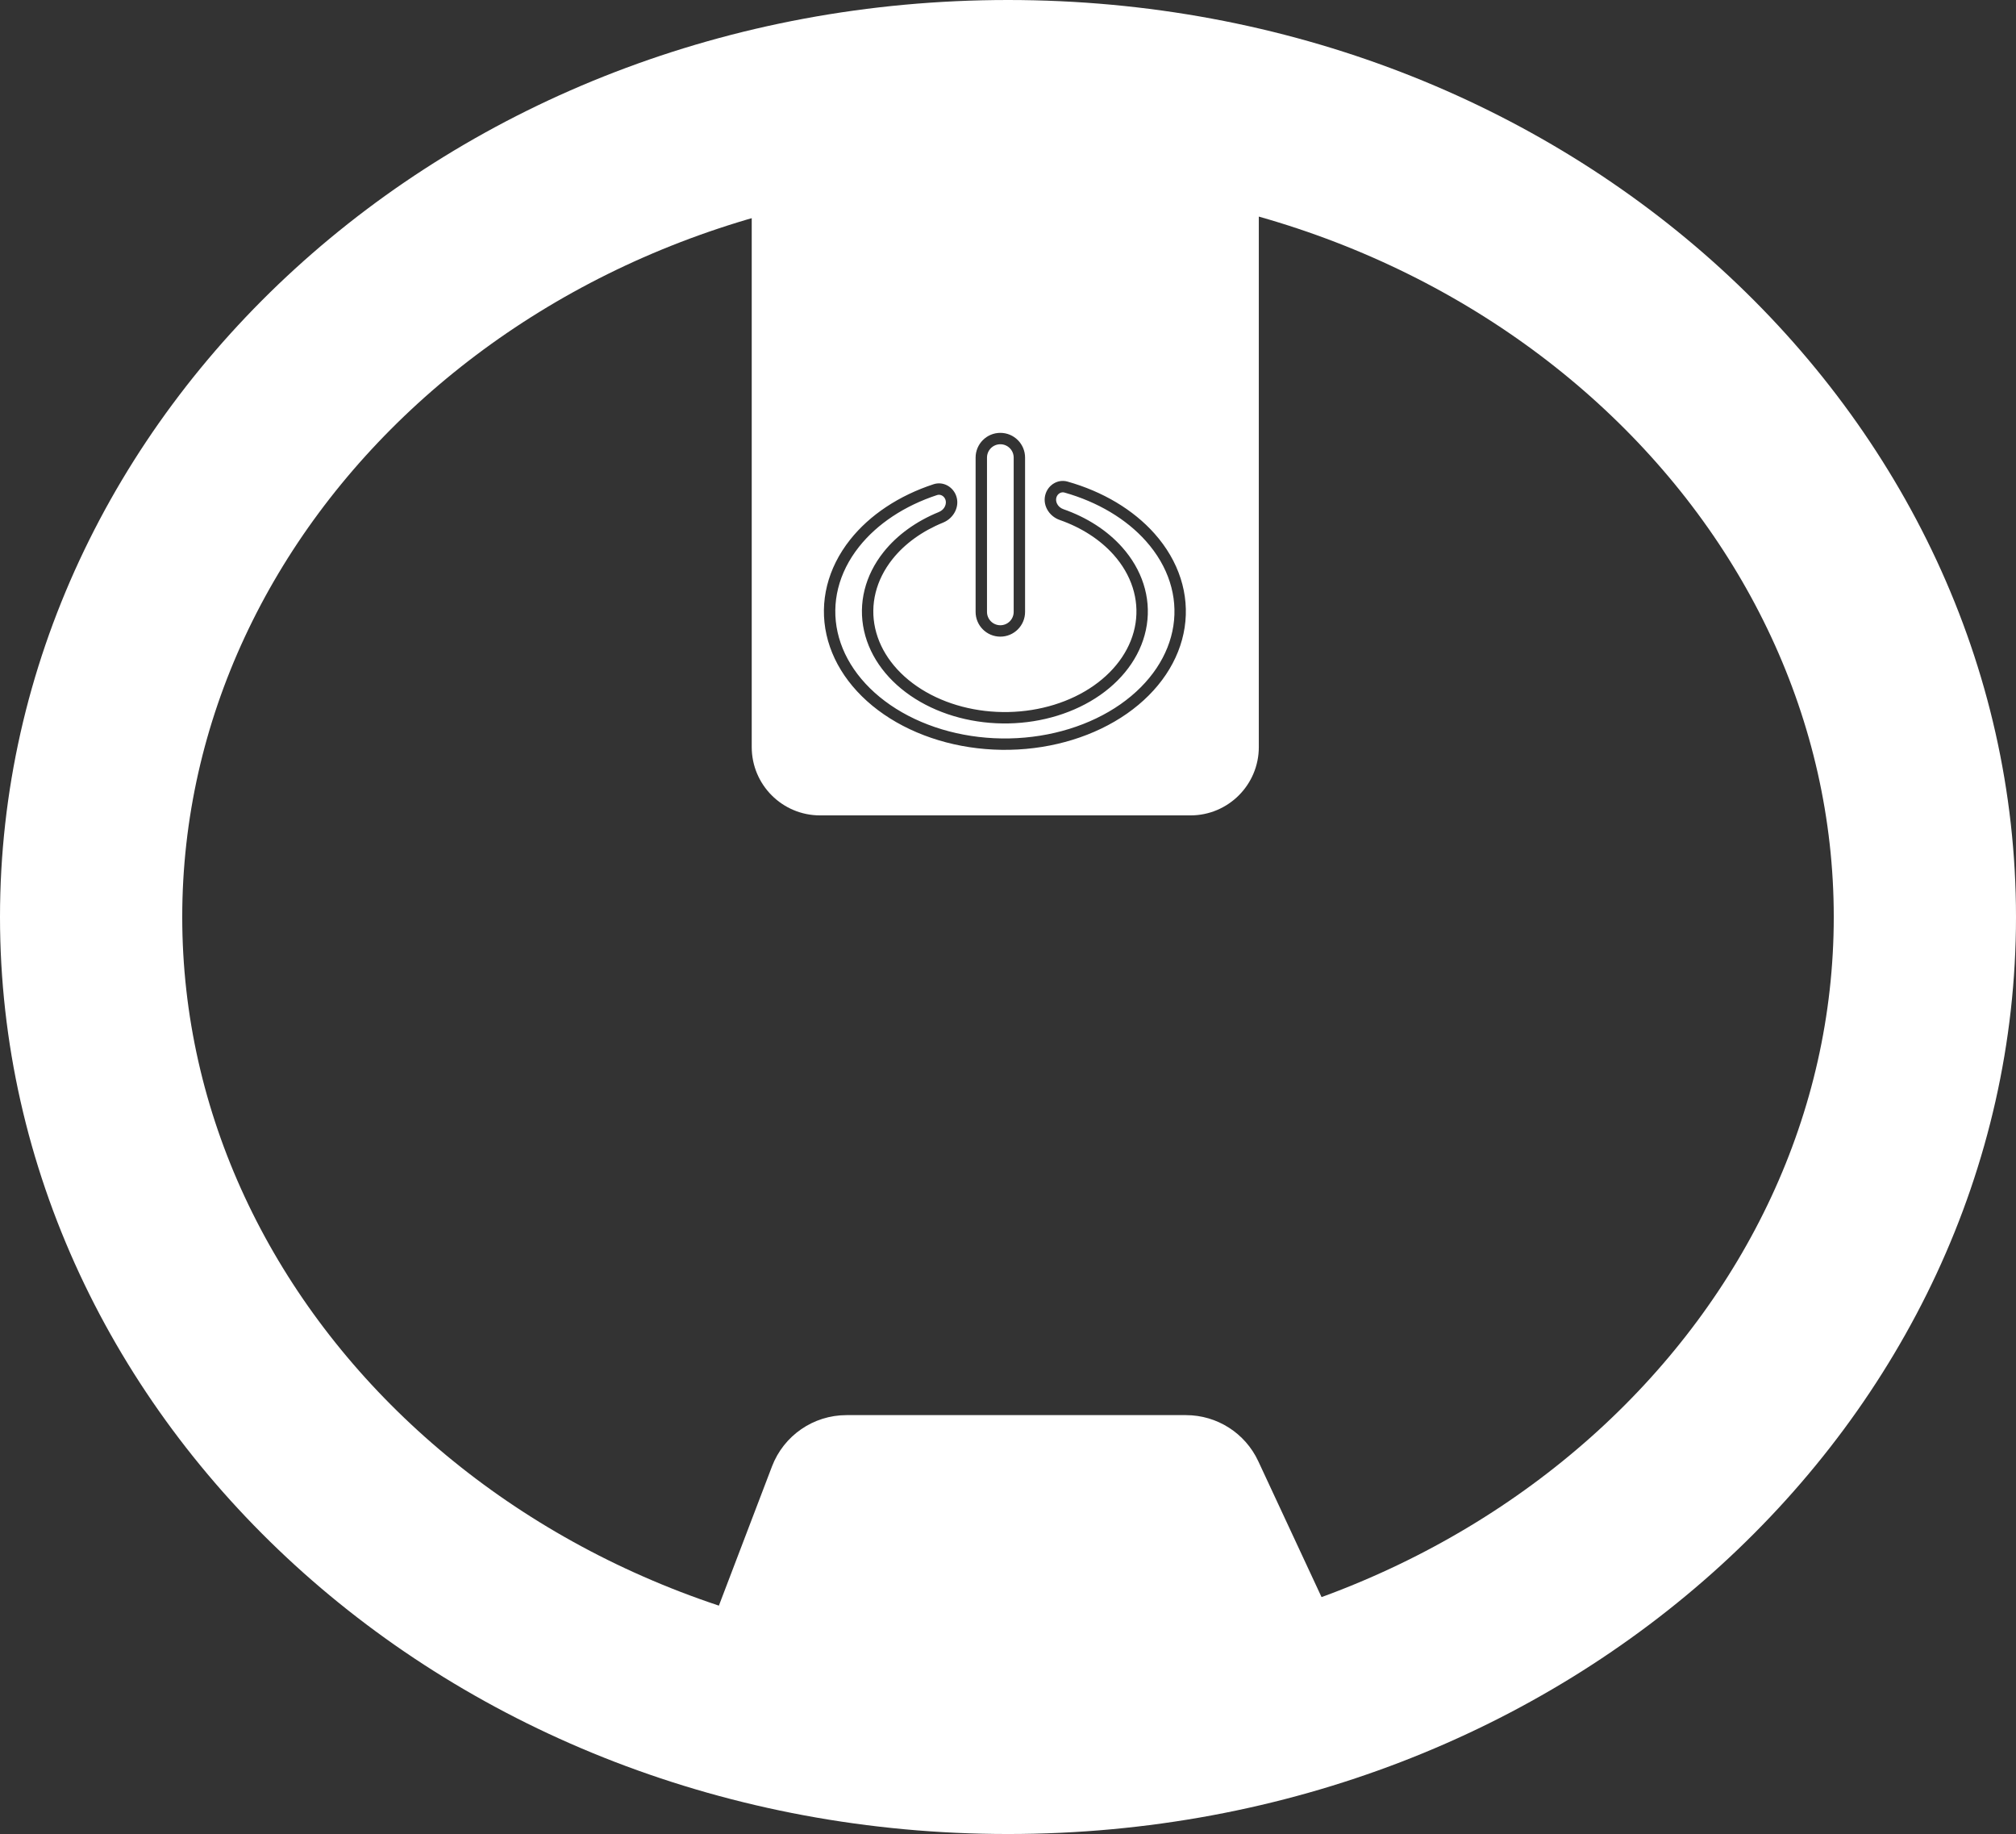 <svg width="177" height="161" viewBox="0 0 177 161" fill="none" xmlns="http://www.w3.org/2000/svg">
<rect x="0" y="0" width="177" height="161" fill="#333333" stroke="none"/>
<path d="M169 80.5C169 119.844 133.689 153 88.5 153C43.311 153 8 119.844 8 80.5C8 41.156 43.311 8 88.5 8C133.689 8 169 41.156 169 80.5Z" stroke="white" stroke-width="16"/>
<path fill-rule="evenodd" clip-rule="evenodd" d="M66 10C66 6.686 68.686 4 72 4H104.521C107.835 4 110.521 6.686 110.521 10V65.58C110.521 68.894 107.835 71.58 104.521 71.58H72C68.686 71.58 66 68.894 66 65.58V10ZM82.279 43.458C79.399 44.402 77.008 45.999 75.424 47.997C73.611 50.282 72.968 52.94 73.539 55.501C74.113 58.076 75.9 60.476 78.672 62.218C81.445 63.96 84.98 64.896 88.626 64.823C92.272 64.749 95.732 63.671 98.374 61.825C101.013 59.98 102.626 57.52 103.02 54.933C103.414 52.356 102.589 49.72 100.612 47.501C98.888 45.565 96.389 44.066 93.45 43.237C93.195 43.166 92.874 43.305 92.756 43.647C92.631 44.006 92.839 44.516 93.365 44.7C95.406 45.414 97.2 46.555 98.52 48.038C100.261 49.991 101.061 52.413 100.689 54.851C100.318 57.279 98.827 59.454 96.593 61.016C94.362 62.575 91.505 63.447 88.552 63.506C85.597 63.566 82.69 62.811 80.362 61.348C78.032 59.885 76.399 57.782 75.863 55.379C75.324 52.964 75.954 50.506 77.566 48.474C78.773 46.952 80.465 45.748 82.426 44.95C82.963 44.732 83.147 44.19 82.995 43.83C82.855 43.498 82.53 43.376 82.279 43.458ZM81.967 42.508C82.758 42.249 83.594 42.675 83.917 43.442C84.32 44.4 83.766 45.485 82.802 45.877C80.977 46.619 79.434 47.727 78.349 49.095C76.908 50.913 76.372 53.066 76.839 55.161C77.306 57.257 78.746 59.152 80.894 60.502C83.041 61.851 85.753 62.562 88.531 62.506C91.31 62.45 93.969 61.63 96.02 60.196C98.072 58.762 99.378 56.811 99.7 54.7C100.022 52.589 99.338 50.46 97.774 48.703C96.581 47.364 94.938 46.31 93.035 45.644C92.074 45.308 91.478 44.281 91.811 43.32C92.086 42.524 92.911 42.047 93.721 42.275C96.814 43.147 99.489 44.737 101.359 46.836C103.511 49.252 104.452 52.181 104.009 55.084C103.566 57.988 101.769 60.672 98.947 62.645C96.125 64.617 92.468 65.745 88.646 65.822C84.824 65.9 81.094 64.92 78.14 63.065C75.186 61.209 73.206 58.601 72.563 55.719C71.92 52.837 72.658 49.875 74.64 47.375C76.365 45.2 78.932 43.502 81.967 42.508ZM88.999 40.171V53.716C88.999 54.364 88.475 54.888 87.828 54.888C87.18 54.888 86.656 54.364 86.656 53.716V40.171C86.656 39.524 87.18 38.999 87.828 38.999C88.475 38.999 88.999 39.524 88.999 40.171ZM85.656 40.171C85.656 38.972 86.628 37.999 87.828 37.999C89.027 37.999 89.999 38.972 89.999 40.171V53.716C89.999 54.916 89.027 55.888 87.828 55.888C86.628 55.888 85.656 54.916 85.656 53.716V40.171Z" fill="white"/>
<path d="M67.778 128.733C68.813 126.02 71.415 124.228 74.318 124.228H104.127C106.849 124.228 109.324 125.806 110.473 128.273L118.146 144.75C120.288 149.349 116.98 154.627 111.907 154.705L67.882 155.376C62.932 155.452 59.47 150.507 61.235 145.882L67.778 128.733Z" fill="white"/>
</svg>
